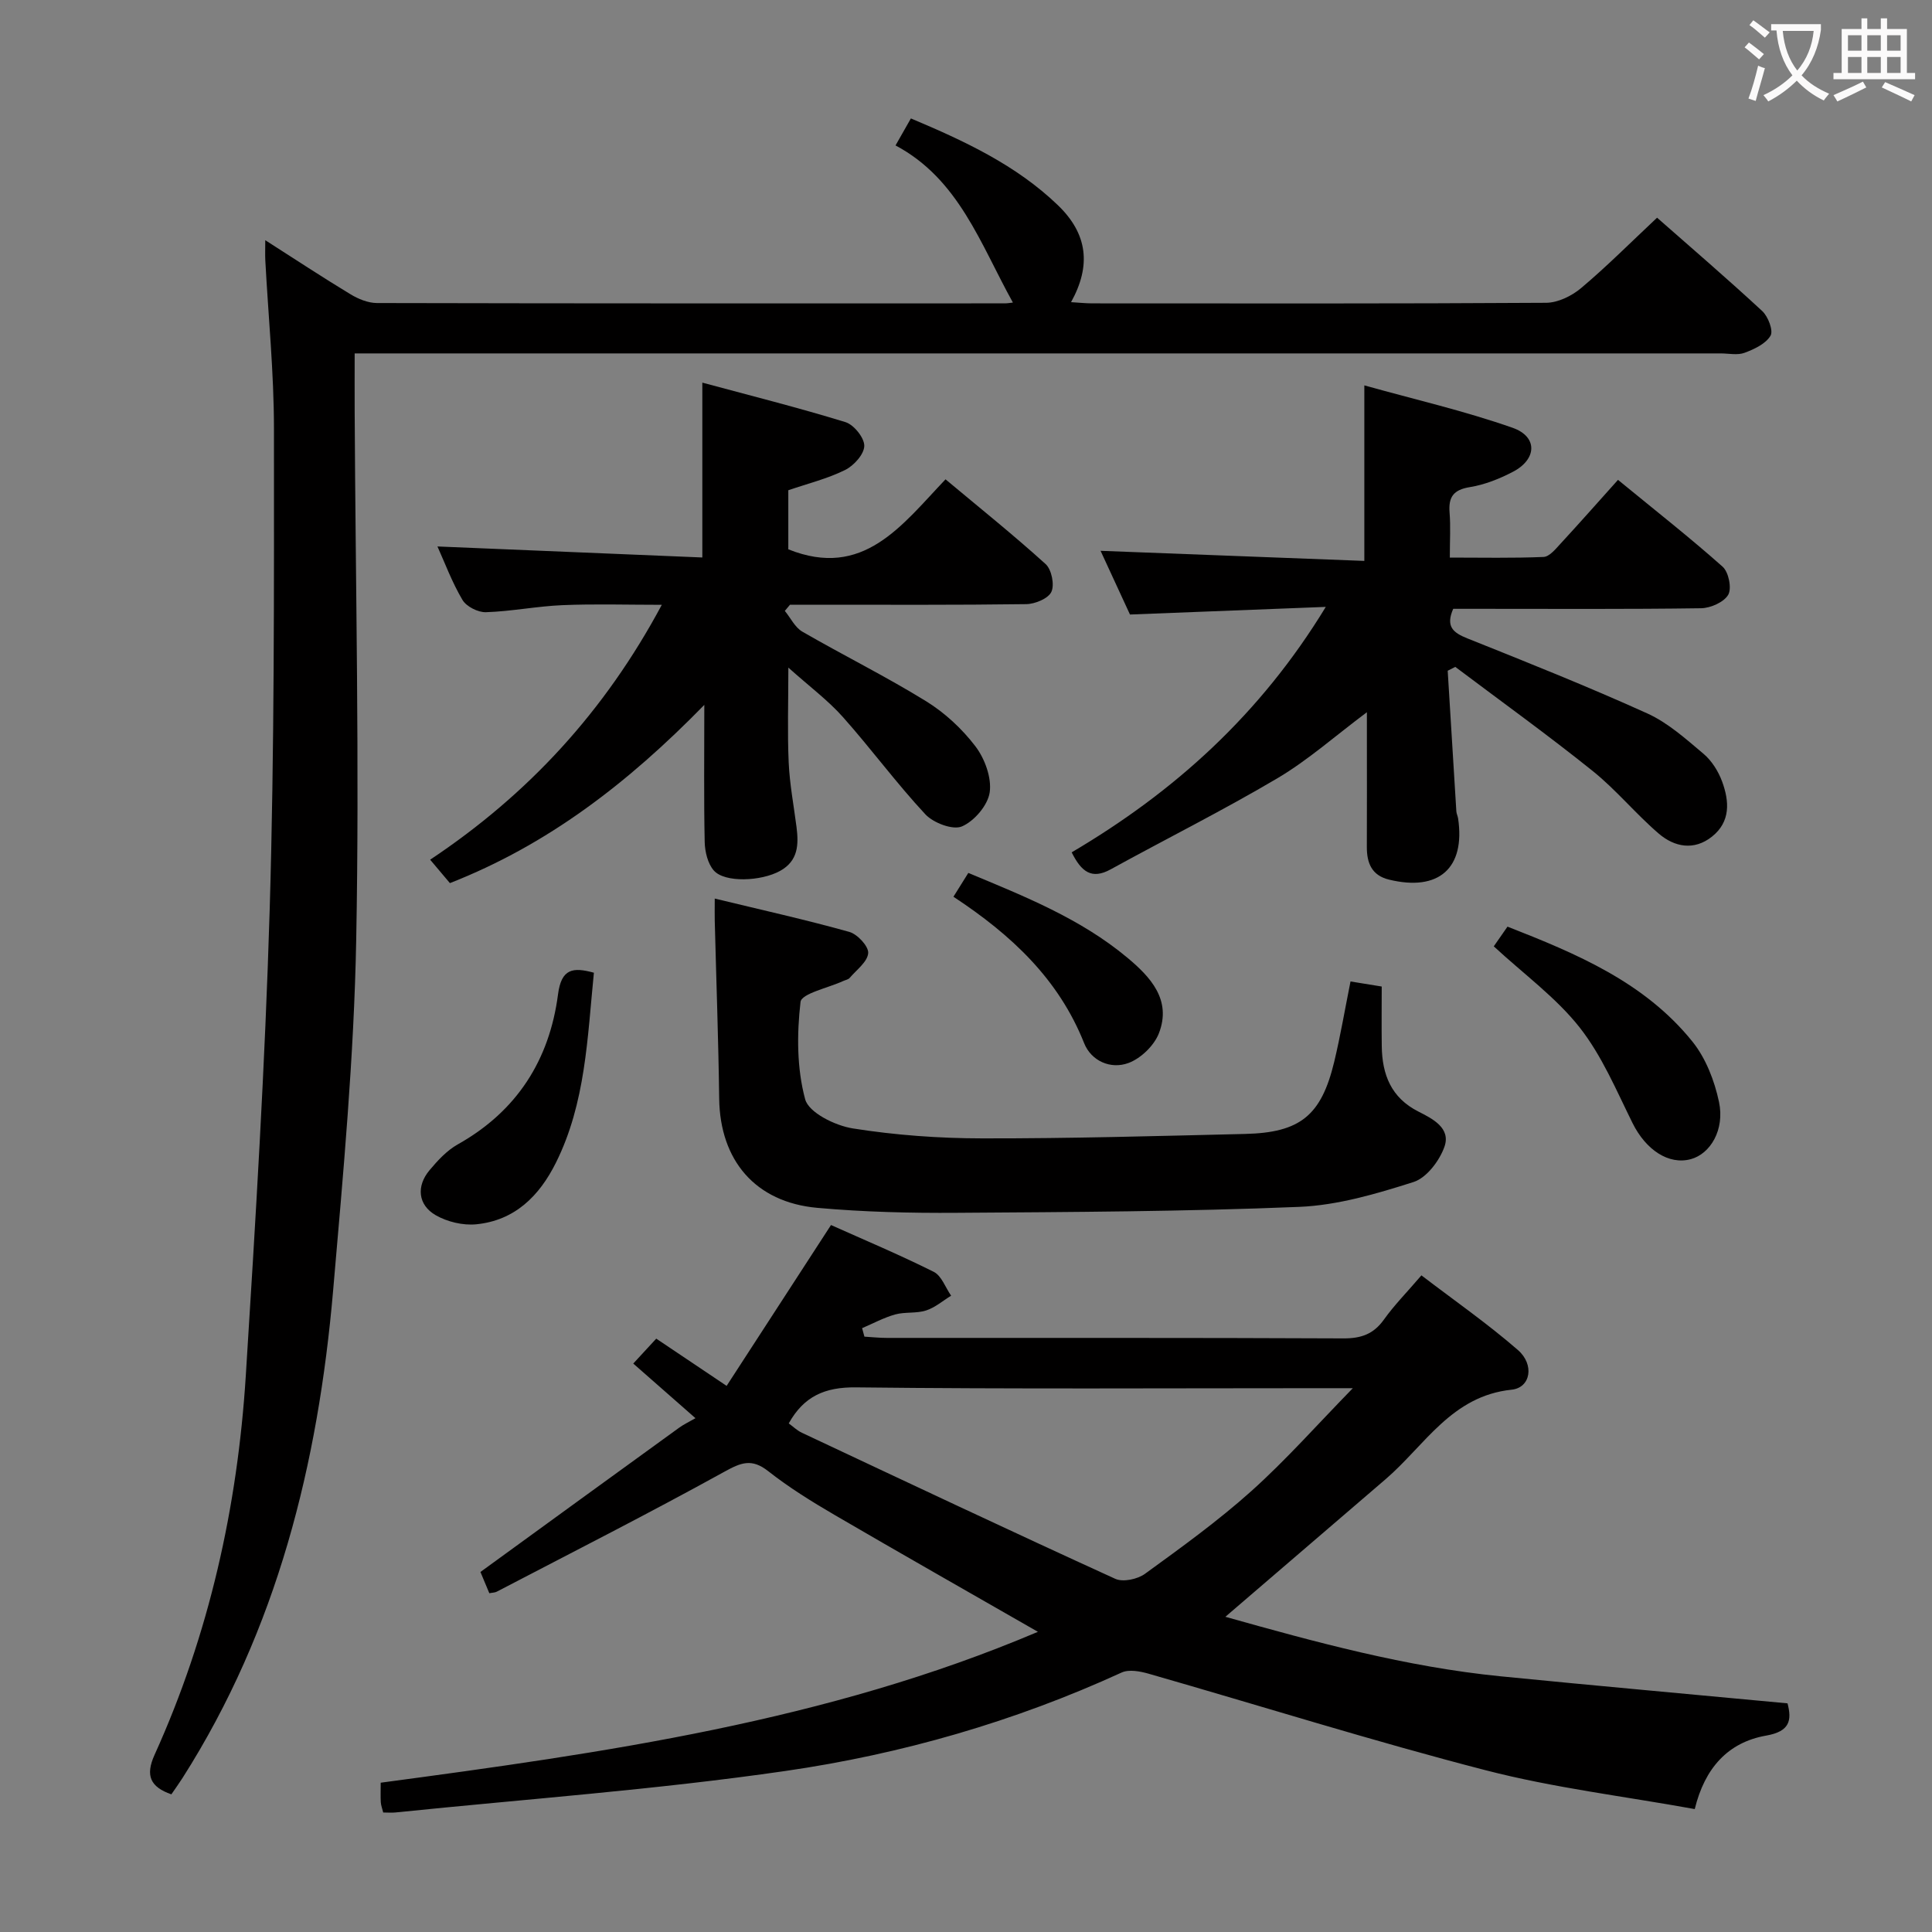 <svg enable-background="new 0 0 400 400" viewBox="0 0 400 400" xmlns="http://www.w3.org/2000/svg"><rect x="0" y="0" width="400" height="400" fill="#808080" stroke="none"/><g fill="#010000"><path d="m214.89 337.85c-14.5-8.32-28.36-16.18-42.12-24.21-4.73-2.76-9.43-5.68-13.73-9.06-3.4-2.67-5.6-1.79-9.07.13-15.54 8.58-31.38 16.62-47.12 24.83-.4.21-.91.19-1.54.32-.77-1.85-1.52-3.63-1.84-4.4 14-10.18 27.56-20.04 41.14-29.87.94-.68 2-1.18 3.38-1.97-4.86-4.27-8.7-7.64-12.88-11.31 1.6-1.74 3.03-3.29 4.76-5.16 4.63 3.11 9.12 6.12 14.57 9.78 7.22-11.13 14.24-21.95 21.61-33.3 6.88 3.08 14.19 6.15 21.27 9.69 1.62.81 2.42 3.25 3.6 4.94-1.72 1.05-3.32 2.46-5.19 3.06-2.01.65-4.33.26-6.38.82-2.37.66-4.58 1.87-6.86 2.84.16.59.32 1.17.48 1.76 1.55.09 3.1.26 4.64.26 31.49.02 62.99-.05 94.48.1 3.69.02 6.27-.86 8.44-3.9 2.11-2.96 4.7-5.58 7.76-9.15 6.74 5.15 13.65 9.96 19.98 15.46 3.46 3.01 2.65 7.8-1.3 8.21-12.44 1.29-17.98 11.55-26.07 18.51-10.96 9.43-21.94 18.84-33.2 28.51 18.51 5.2 37.38 10.37 56.96 12.32 19.66 1.95 39.34 3.71 59.43 5.6.89 3.46.55 5.81-4.44 6.68-7.91 1.39-12.71 6.74-14.77 15.21-14.61-2.65-29.17-4.39-43.25-8.03-23.44-6.05-46.55-13.33-69.83-20-1.76-.5-4.06-.94-5.58-.24-22.22 10.18-45.59 16.9-69.6 20.38-26.76 3.88-53.81 5.82-80.73 8.59-.79.08-1.6.01-2.55.01-.22-.88-.46-1.49-.5-2.11-.07-1.15-.02-2.3-.02-4.06 46.17-6.18 92.34-12.67 136.07-31.24zm-51.59-43.15c.85.61 1.7 1.46 2.73 1.94 21.59 10.15 43.17 20.34 64.88 30.24 1.61.73 4.62.08 6.16-1.05 7.52-5.46 15.1-10.93 22.01-17.12 7.19-6.45 13.63-13.74 21.01-21.3-2.48 0-4.26 0-6.04 0-32.28 0-64.56.2-96.83-.17-6.5-.08-10.81 1.89-13.92 7.46z"/><path d="m209.71 62.64c-6.74-12.14-11.19-25.56-24.3-32.53 1.25-2.19 2.12-3.72 3.18-5.59 11.12 4.68 21.79 9.65 30.42 17.95 6.19 5.95 6.94 12.51 2.74 20.09 1.6.09 2.99.25 4.39.25 31.33.01 62.65.08 93.98-.12 2.45-.02 5.31-1.42 7.25-3.06 5.33-4.49 10.26-9.45 15.71-14.56 6.92 6.09 14.47 12.57 21.76 19.32 1.23 1.13 2.35 4.07 1.73 5.11-.99 1.68-3.36 2.79-5.37 3.54-1.47.55-3.29.13-4.96.13-91.81 0-183.62 0-275.43 0-2.16 0-4.31 0-7.38 0 0 4.16-.02 8.07 0 11.98.18 36.47 1.01 72.95.32 109.41-.45 24.23-2.69 48.46-4.78 72.63-3.1 35.82-11.57 70.11-31.16 100.89-.71 1.11-1.48 2.18-2.33 3.42-4.34-1.52-5.44-3.85-3.48-8.18 11.3-24.95 17.17-51.3 18.89-78.5 2.03-32.19 3.99-64.4 4.95-96.63.98-33.11.89-66.27.88-99.4 0-11.62-1.17-23.24-1.79-34.87-.06-1.12-.01-2.25-.01-4.19 6.24 3.99 11.87 7.7 17.64 11.19 1.61.98 3.63 1.81 5.47 1.82 43.32.1 86.65.08 129.97.07.63 0 1.25-.12 1.71-.17z"/><path d="m282.47 116.13c0-12.44 0-23.7 0-36.34 10.3 2.88 20.7 5.27 30.7 8.78 5.26 1.85 5.04 6.54.03 9.13-2.77 1.44-5.82 2.66-8.87 3.15-3.42.55-4.47 2.05-4.21 5.29.23 2.8.05 5.64.05 9.3 6.62 0 13.02.14 19.41-.13 1.19-.05 2.46-1.6 3.45-2.68 3.95-4.28 7.81-8.65 11.96-13.28 7.96 6.53 15 12.05 21.67 17.99 1.24 1.11 1.92 4.47 1.15 5.8-.89 1.54-3.66 2.76-5.63 2.79-15.33.22-30.65.12-45.98.12-1.81 0-3.61 0-5.33 0-1.6 3.68-.02 4.94 2.95 6.13 12.49 4.99 24.98 9.98 37.22 15.52 4.29 1.94 8.01 5.3 11.67 8.38 1.7 1.44 3.06 3.62 3.84 5.74 1.49 4.07 1.79 8.3-2.11 11.4-3.72 2.95-7.75 2.15-10.99-.61-4.78-4.09-8.82-9.07-13.72-13-9.27-7.44-18.93-14.39-28.43-21.54-.52.27-1.05.53-1.57.8.59 9.7 1.18 19.4 1.79 29.1.03.49.28.96.36 1.45 1.54 10.32-3.99 15.22-14.32 12.69-3.56-.87-4.58-3.43-4.57-6.75.03-7.5.01-14.99.01-22.49 0-1.6 0-3.19 0-5.41-6.56 4.9-12.16 9.9-18.51 13.66-11.28 6.67-23.03 12.54-34.52 18.86-3.97 2.19-6.09.5-8.09-3.51 21.25-12.53 39.06-28.55 52.61-50.82-13.86.54-26.73 1.04-40.54 1.58-1.82-3.95-4.07-8.81-6.09-13.19 18.38.71 36.55 1.4 54.61 2.09z"/><path d="m162.49 126.48c1.2 1.46 2.1 3.42 3.63 4.3 8.48 4.9 17.28 9.26 25.6 14.39 3.89 2.4 7.47 5.72 10.24 9.36 1.93 2.54 3.37 6.48 2.95 9.5-.38 2.68-3.19 5.97-5.75 7.07-1.88.81-5.91-.72-7.58-2.51-5.99-6.43-11.22-13.57-17.07-20.14-3.07-3.45-6.85-6.26-11.29-10.23 0 7.29-.21 13.48.07 19.65.2 4.47 1.05 8.9 1.62 13.35.46 3.63.37 7-3.4 9.09-3.91 2.17-11.48 2.49-13.73-.09-1.25-1.43-1.83-3.87-1.88-5.87-.19-8.92-.08-17.85-.08-28.41-15.87 16.25-32.47 28.98-52.67 36.9-1.19-1.41-2.44-2.89-4.09-4.85 20.32-13.53 36.15-30.71 47.96-52.77-7.16 0-13.87-.21-20.56.07-5.3.22-10.56 1.29-15.86 1.46-1.63.05-4.04-1.17-4.85-2.54-2.17-3.66-3.67-7.73-5.18-11.07 18.23.76 36.41 1.52 54.84 2.28 0-12.48 0-23.83 0-36.2 9.98 2.69 19.89 5.18 29.64 8.18 1.74.54 3.92 3.25 3.89 4.92-.03 1.74-2.17 4.1-3.98 4.99-3.66 1.81-7.73 2.81-11.75 4.19v12.23c15.52 6.23 23.47-4.96 32.55-14.49 7.13 5.96 14.11 11.55 20.73 17.55 1.23 1.12 1.87 4.27 1.19 5.74-.64 1.39-3.38 2.53-5.21 2.55-14.49.2-28.99.12-43.48.12-1.81 0-3.62 0-5.43 0-.35.41-.71.85-1.07 1.28z"/><path d="m279.61 203.2c2.1.34 4.03.66 6.46 1.05 0 4.09-.05 8.23.01 12.36.08 5.86 1.92 10.66 7.59 13.53 2.9 1.47 6.77 3.4 5.38 7.3-1.03 2.9-3.7 6.43-6.41 7.29-7.67 2.44-15.69 4.81-23.65 5.14-23.61.97-47.26 1.07-70.89 1.23-9.63.07-19.31-.17-28.9-1.03-12.83-1.16-20.13-9.83-20.3-22.6-.16-12.3-.61-24.6-.92-36.91-.03-1.12 0-2.25 0-4.52 9.71 2.35 18.85 4.38 27.86 6.9 1.68.47 4.02 2.99 3.91 4.39-.14 1.81-2.42 3.47-3.84 5.14-.29.34-.89.43-1.34.64-3.09 1.43-8.63 2.58-8.83 4.34-.77 6.65-.77 13.75.96 20.14.75 2.78 6.21 5.46 9.88 6.04 8.83 1.4 17.85 2.05 26.8 2.06 18.14.03 36.28-.49 54.41-.92 11.41-.27 15.76-3.81 18.44-14.91 1.3-5.42 2.23-10.95 3.38-16.66z"/><path d="m309.27 195.93c.69-.99 1.63-2.34 2.84-4.08 14.29 5.6 28.36 11.48 38.28 23.79 2.78 3.45 4.58 8.11 5.51 12.5 1.22 5.79-1.8 10.75-5.83 11.85-4.62 1.25-9.33-1.95-12.06-7.45-3.36-6.78-6.36-13.98-10.98-19.84-4.86-6.16-11.46-10.95-17.76-16.77z"/><path d="m122.96 201.39c-1.35 13.47-1.7 26.95-7.85 39.31-3.45 6.94-8.55 12-16.54 12.78-2.73.26-5.96-.51-8.35-1.88-3.7-2.12-4.06-6.02-1.29-9.32 1.69-2.02 3.6-4.09 5.85-5.35 12.23-6.86 18.97-17.45 20.75-31.04.69-5.39 3.11-5.68 7.43-4.5z"/><path d="m197.4 185.66c1.21-1.94 2.07-3.31 3.08-4.93 11.64 4.85 23.21 9.45 32.89 17.52 4.81 4.01 9.26 8.76 6.56 15.7-.99 2.53-3.72 5.17-6.26 6.12-3.7 1.39-7.74-.4-9.21-4.09-5.27-13.26-15.04-22.41-27.06-30.32z"/></g><path d="m362.1 8.8c1.1.8 2.1 1.6 3.1 2.4l-1 1.1c-1.3-1.1-2.3-2-3-2.5zm1.9 4.8c.5.2.9.4 1.4.5-.6 2.3-1.3 4.5-1.9 6.8l-1.5-.5c.8-2.1 1.4-4.3 2-6.8zm-1-9.4c1.3.9 2.4 1.8 3.4 2.5l-1 1.1c-1.4-1.2-2.4-2.1-3.2-2.6zm3.7 2.2v-1.4h10.3v1.2c-.5 3.6-1.8 6.8-4 9.4 1.5 1.6 3.4 2.8 5.7 3.8-.3.4-.7.8-1.1 1.4-2.3-1.1-4.1-2.5-5.6-4.1-1.6 1.6-3.6 3.1-5.9 4.3-.3-.5-.7-.9-1-1.3 2.4-1.1 4.4-2.5 6-4.1-1.9-2.5-3-5.6-3.3-9.3h-1.1zm8.8 0h-6.4c.3 3.3 1.3 6 3 8.2 2-2.3 3.1-5.1 3.4-8.2z" fill="#fbfafa"/><path d="m385.3 3.8h1.3v2.2h2.8v-2.2h1.3v2.2h4.1v9.1h1.7v1.3h-16.9v-1.3h1.7v-9.1h4.1v-2.2zm.4 13.1.7 1.2c-1.8.9-3.8 1.9-6 2.9-.2-.4-.5-.8-.8-1.3 2.3-1 4.3-1.9 6.1-2.8zm-3.1-6.4h2.8v-3.2h-2.8zm0 4.6h2.8v-3.3h-2.8zm4-4.6h2.8v-3.2h-2.8zm0 4.6h2.8v-3.3h-2.8zm3.7 1.9c2.1.9 4.1 1.8 6.1 2.7l-.7 1.3c-2.2-1.1-4.2-2-6.1-2.9zm3.2-9.7h-2.8v3.2h2.8zm-2.8 7.8h2.8v-3.3h-2.8z" fill="#fbfafa"/></svg>